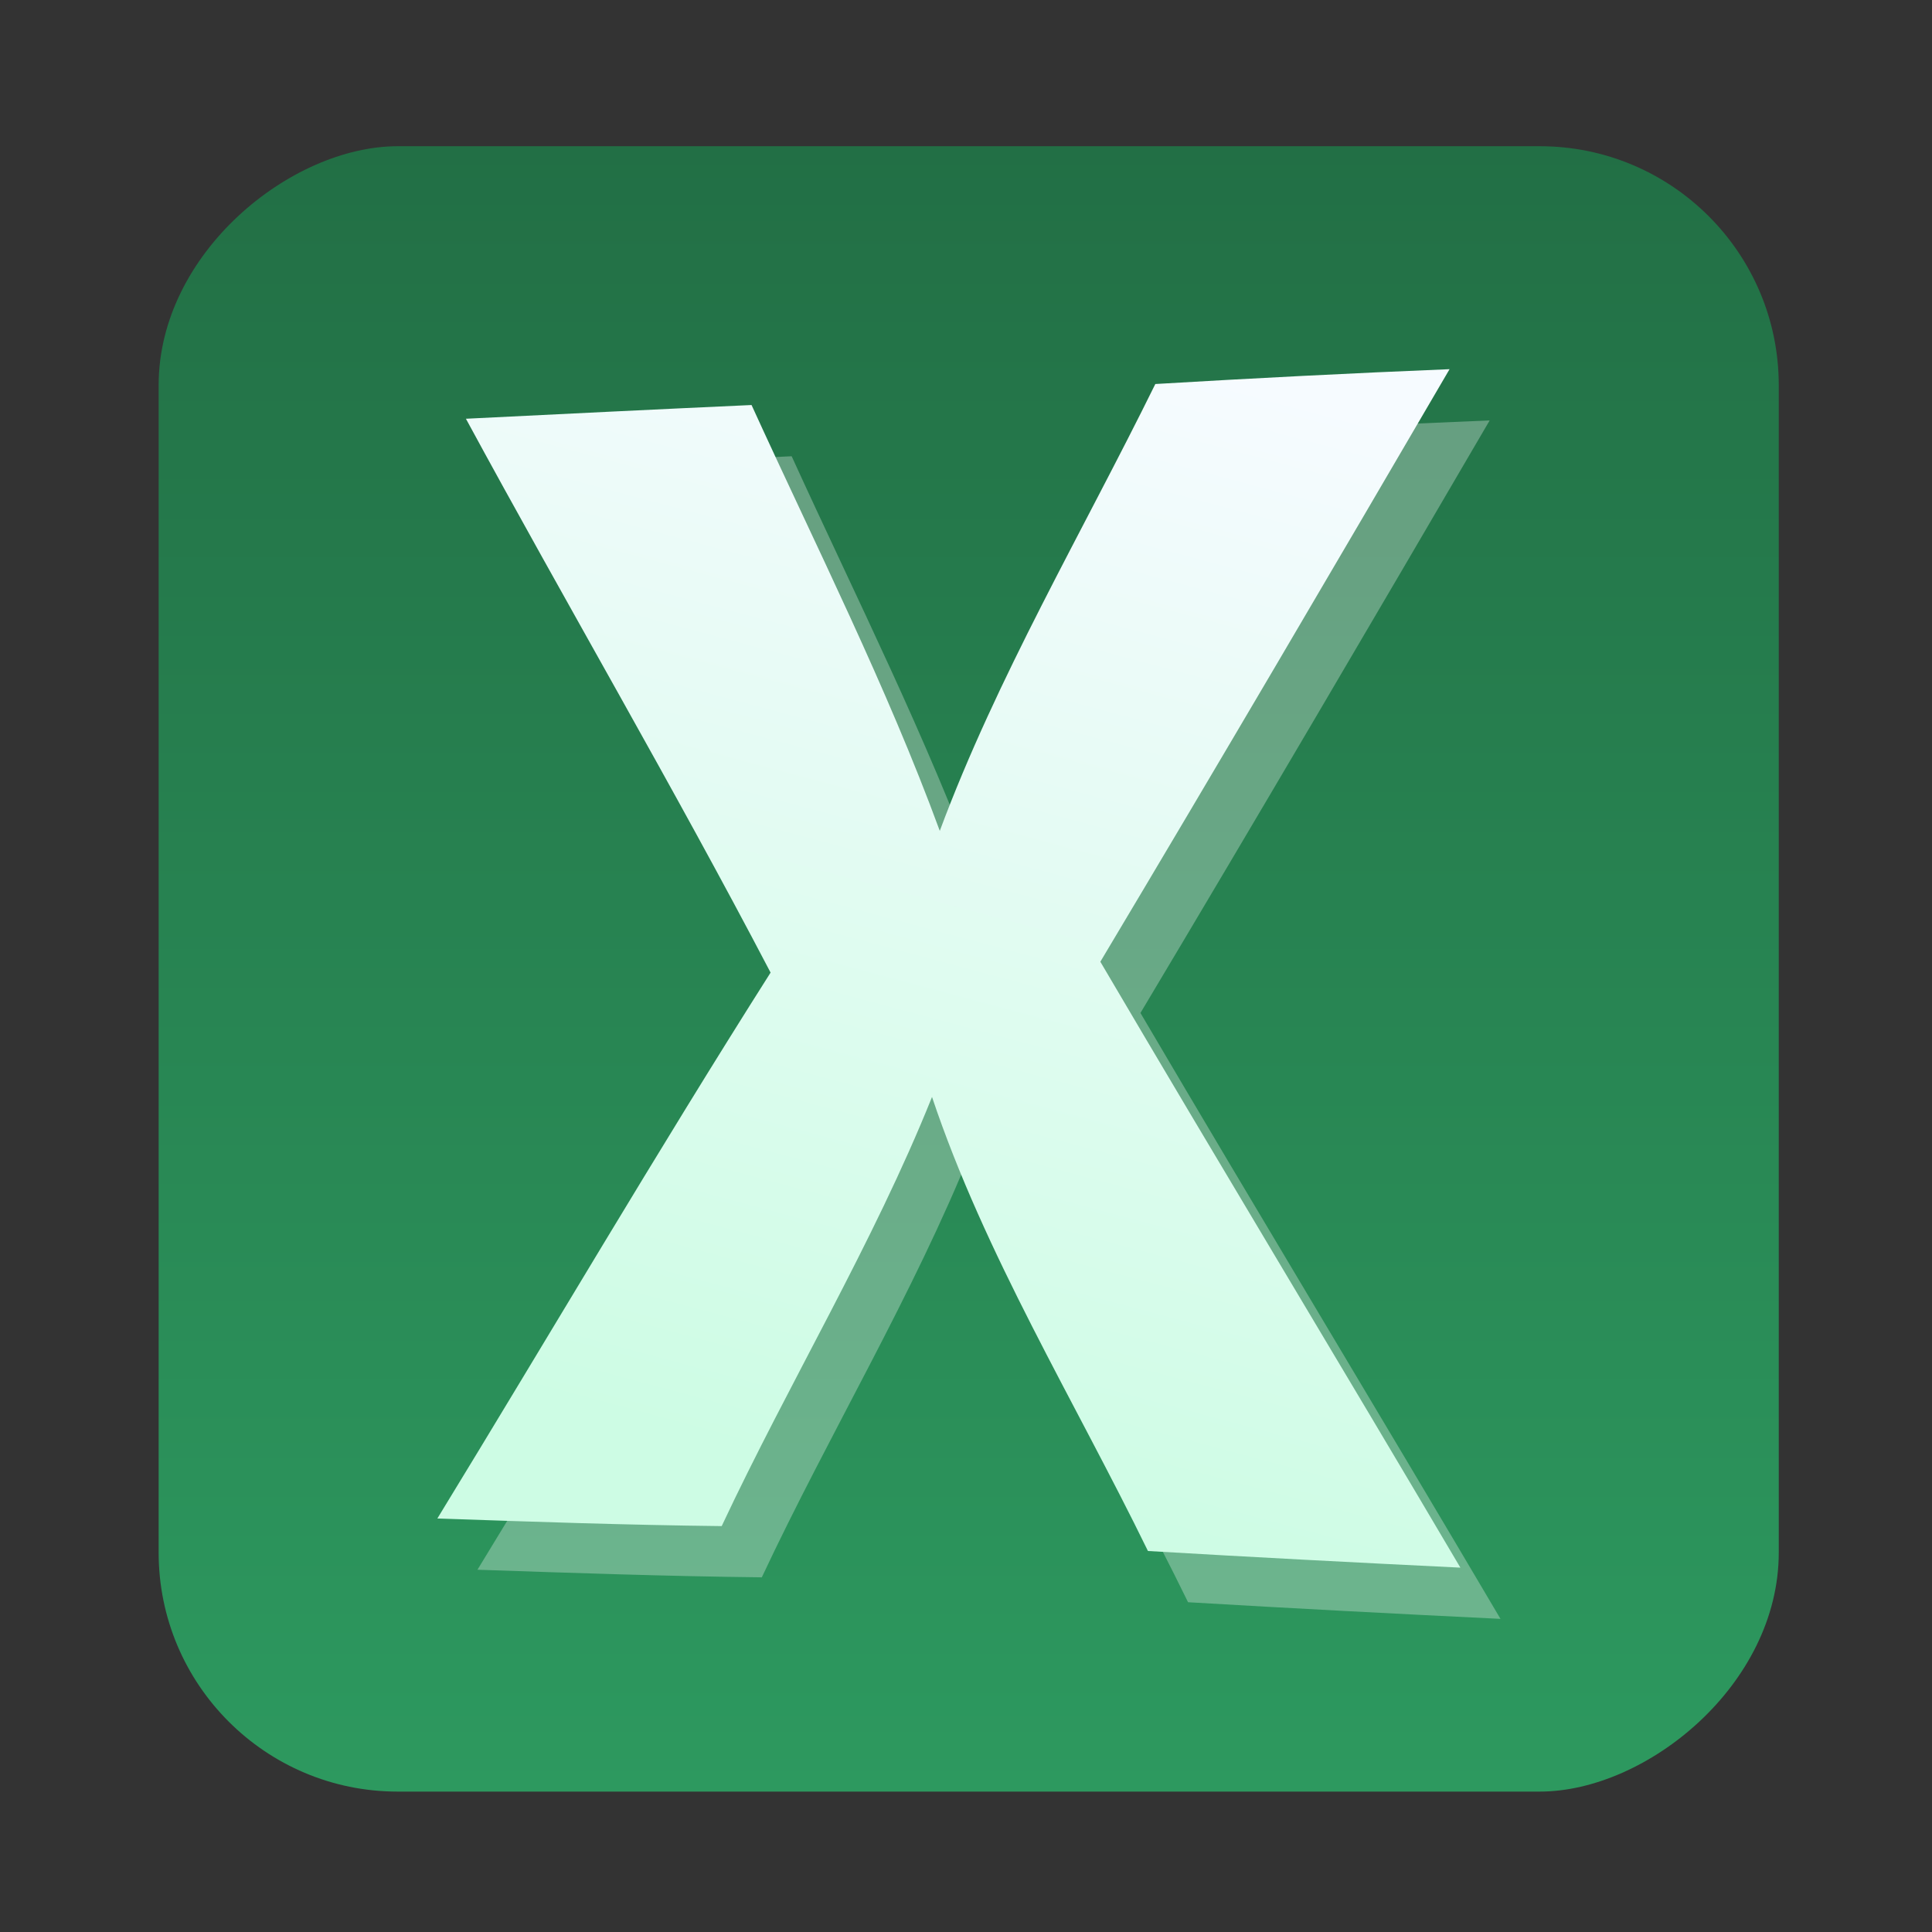 <?xml version="1.0" encoding="UTF-8" standalone="no"?>
<!-- Created with Inkscape (http://www.inkscape.org/) -->

<svg
   version="1.1"
   width="100%"
   height="100%"
   viewBox="0 0 512 512"
   id="svg2"
   sodipodi:docname="ms-excel.svg"
   inkscape:version="1.1 (c68e22c387, 2021-05-23)"
   xmlns:inkscape="http://www.inkscape.org/namespaces/inkscape"
   xmlns:sodipodi="http://sodipodi.sourceforge.net/DTD/sodipodi-0.dtd"
   xmlns:xlink="http://www.w3.org/1999/xlink"
   xmlns="http://www.w3.org/2000/svg"
   xmlns:svg="http://www.w3.org/2000/svg"
   xmlns:rdf="http://www.w3.org/1999/02/22-rdf-syntax-ns#"
   xmlns:cc="http://creativecommons.org/ns#"
   xmlns:dc="http://purl.org/dc/elements/1.1/">
  <rect x="0" y="0" width="512" height="512" fill="#333333" stroke="none"/>
  <sodipodi:namedview
     id="namedview39"
     pagecolor="#ffffff"
     bordercolor="#666666"
     borderopacity="1.0"
     inkscape:pageshadow="2"
     inkscape:pageopacity="0.0"
     inkscape:pagecheckerboard="0"
     showgrid="false"
     inkscape:zoom="0.60490775"
     inkscape:cx="13.225157"
     inkscape:cy="285.99402"
     inkscape:window-width="1366"
     inkscape:window-height="700"
     inkscape:window-x="0"
     inkscape:window-y="0"
     inkscape:window-maximized="1"
     inkscape:current-layer="svg2" />
  <defs
     id="defs4">
    <filter
       color-interpolation-filters="sRGB"
       id="7"
       x="-0.018"
       y="-0.018"
       width="1.036"
       height="1.036">
      <feGaussianBlur
         id="feGaussianBlur7"
         stdDeviation="3.772" />
    </filter>
    <linearGradient
       y1="19.564"
       x2="0"
       y2="504.02"
       id="8"
       gradientUnits="userSpaceOnUse">
      <stop
         id="stop10"
         style="stop-color:#f3f3f3;stop-opacity:1"
         offset="0" />
      <stop
         id="stop12"
         style="stop-color:#eeeeee;stop-opacity:1"
         offset="0.5" />
      <stop
         id="stop14"
         style="stop-color:#ebebeb;stop-opacity:1"
         offset="1" />
    </linearGradient>
    <linearGradient
       x1="257"
       x2="362"
       id="5"
       xlink:href="#0"
       gradientUnits="userSpaceOnUse"
       gradientTransform="matrix(1.028,0,0,1.462,-383.737,-115.702)" />
    <linearGradient
       x1="257"
       x2="362"
       id="6"
       xlink:href="#0"
       gradientUnits="userSpaceOnUse"
       gradientTransform="matrix(1.038,0,0,1.462,-467.249,-124.14)" />
    <linearGradient
       x1="257"
       x2="362"
       id="4"
       xlink:href="#0"
       gradientUnits="userSpaceOnUse"
       gradientTransform="matrix(1.028,0,0,1.462,-610.004,-127.971)" />
    <linearGradient
       x1="257"
       x2="362"
       id="3"
       xlink:href="#0"
       gradientUnits="userSpaceOnUse"
       gradientTransform="matrix(1.038,0,0,1.462,-427.092,-112.11)" />
    <linearGradient
       id="0">
      <stop
         id="stop21"
         style="stop-color:#000000;stop-opacity:1"
         offset="0" />
      <stop
         id="stop23"
         style="stop-color:#ffffff;stop-opacity:1"
         offset="1" />
    </linearGradient>
    <linearGradient
       x1="257"
       x2="362"
       id="2"
       xlink:href="#0"
       gradientUnits="userSpaceOnUse"
       gradientTransform="matrix(1.038,0,0,1.462,-467.249,-112.11)" />
    <linearGradient
       x1="257"
       x2="362"
       id="1"
       xlink:href="#0"
       gradientUnits="userSpaceOnUse"
       gradientTransform="matrix(1.038,0,0,1.462,-467.253,-112.11)" />
    <linearGradient
       id="3-3"
       x1="-166.63"
       y1="14.926"
       x2="-158.09"
       y2="-11.742"
       gradientUnits="userSpaceOnUse"
       gradientTransform="matrix(11.894,0,0,9.865,2216.841,235.803)">
      <stop
         stop-color="#cdfce4"
         id="stop2" />
      <stop
         offset="1"
         stop-color="#f6fbff"
         id="stop4" />
    </linearGradient>
    <linearGradient
       id="0-6"
       gradientUnits="userSpaceOnUse"
       y1="30.389"
       x2="0"
       y2="-26.06">
      <stop
         stop-color="#f7f7f7"
         id="stop12-7" />
      <stop
         offset="1"
         stop-color="#fcfdfc"
         id="stop14-5" />
    </linearGradient>
    <linearGradient
       id="1-3"
       x1="-475.47"
       y1="80.49"
       x2="-475.25"
       y2="-68.12"
       gradientUnits="userSpaceOnUse">
      <stop
         stop-color="#29292b"
         id="stop17" />
      <stop
         offset="1"
         stop-color="#3f3f3f"
         id="stop19" />
    </linearGradient>
    <linearGradient
       id="2-5"
       gradientUnits="userSpaceOnUse"
       y1="32.738"
       x2="0"
       y2="-34.996">
      <stop
         stop-color="#226f45"
         id="stop7" />
      <stop
         offset="1"
         stop-color="#2d995f"
         id="stop9" />
    </linearGradient>
    <linearGradient
       id="3-6"
       x1="-166.63"
       y1="14.926"
       x2="-158.09"
       y2="-11.742"
       gradientUnits="userSpaceOnUse">
      <stop
         stop-color="#cdfce4"
         id="stop2-2" />
      <stop
         offset="1"
         stop-color="#f6fbff"
         id="stop4-9" />
    </linearGradient>
    <linearGradient
       inkscape:collect="always"
       xlink:href="#2-5"
       id="linearGradient910"
       x1="38.5"
       y1="256"
       x2="473.5"
       y2="256"
       gradientUnits="userSpaceOnUse"
       gradientTransform="matrix(1.002,0,0,0.987,0.157,-509.39)" />
    <linearGradient
       inkscape:collect="always"
       xlink:href="#3-3"
       id="linearGradient1378"
       gradientUnits="userSpaceOnUse"
       gradientTransform="matrix(13.035,0,0,10.889,2399.721,230.957)"
       x1="-166.63"
       y1="14.926"
       x2="-158.09"
       y2="-11.742" />
  </defs>
  <rect
     width="436.042"
     height="429.348"
     rx="63.351"
     x="38.749"
     y="-471.39"
     id="rect33"
     style="fill:url(#linearGradient910);fill-opacity:1;stroke-width:0.995"
     transform="rotate(90)" />
  <path
     d="m 316.791,115.345 c 25.914,-1.535 51.958,-2.875 77.989,-3.931 -30.619,52.41 -61.356,104.808 -92.549,157.033 31.545,53.651 63.768,106.92 95.416,160.571 -27.634,-1.34 -55.164,-2.777 -82.799,-4.41 -19.5,-39.952 -43.237,-78.565 -57.224,-120.325 -15.603,38.896 -37.841,75.592 -55.738,113.726 -25.118,-0.284 -50.237,-1.154 -75.356,-2.014 29.472,-48.195 57.915,-96.761 88.313,-144.673 -25.809,-49.339 -54.135,-97.719 -80.739,-146.775 25.236,-1.241 50.459,-2.494 75.694,-3.637 17.089,37.459 35.781,74.438 49.885,112.855 15.134,-40.714 37.736,-79.044 57.12,-118.419"
     fill="url(#3)"
     id="path30"
     style="opacity:0.303;fill:#ffffff;stroke-width:11.914" />
  <path
     d="m 306.161,101.768 c 25.914,-1.535 51.958,-2.875 77.989,-3.931 -30.619,52.41 -61.356,104.808 -92.549,157.033 31.545,53.651 63.768,106.92 95.416,160.571 -27.634,-1.34 -55.164,-2.777 -82.799,-4.41 -19.5,-39.952 -43.237,-78.565 -57.224,-120.325 -15.603,38.896 -37.841,75.592 -55.738,113.726 -25.118,-0.284 -50.237,-1.154 -75.356,-2.014 29.472,-48.195 57.915,-96.761 88.313,-144.673 -25.809,-49.339 -54.135,-97.719 -80.739,-146.775 25.236,-1.241 50.459,-2.494 75.694,-3.637 17.089,37.459 35.781,74.438 49.885,112.855 15.134,-40.714 37.736,-79.044 57.12,-118.419"
     fill="url(#3)"
     id="path30-7"
     style="fill:url(#linearGradient1378);stroke-width:11.914" />
</svg>
